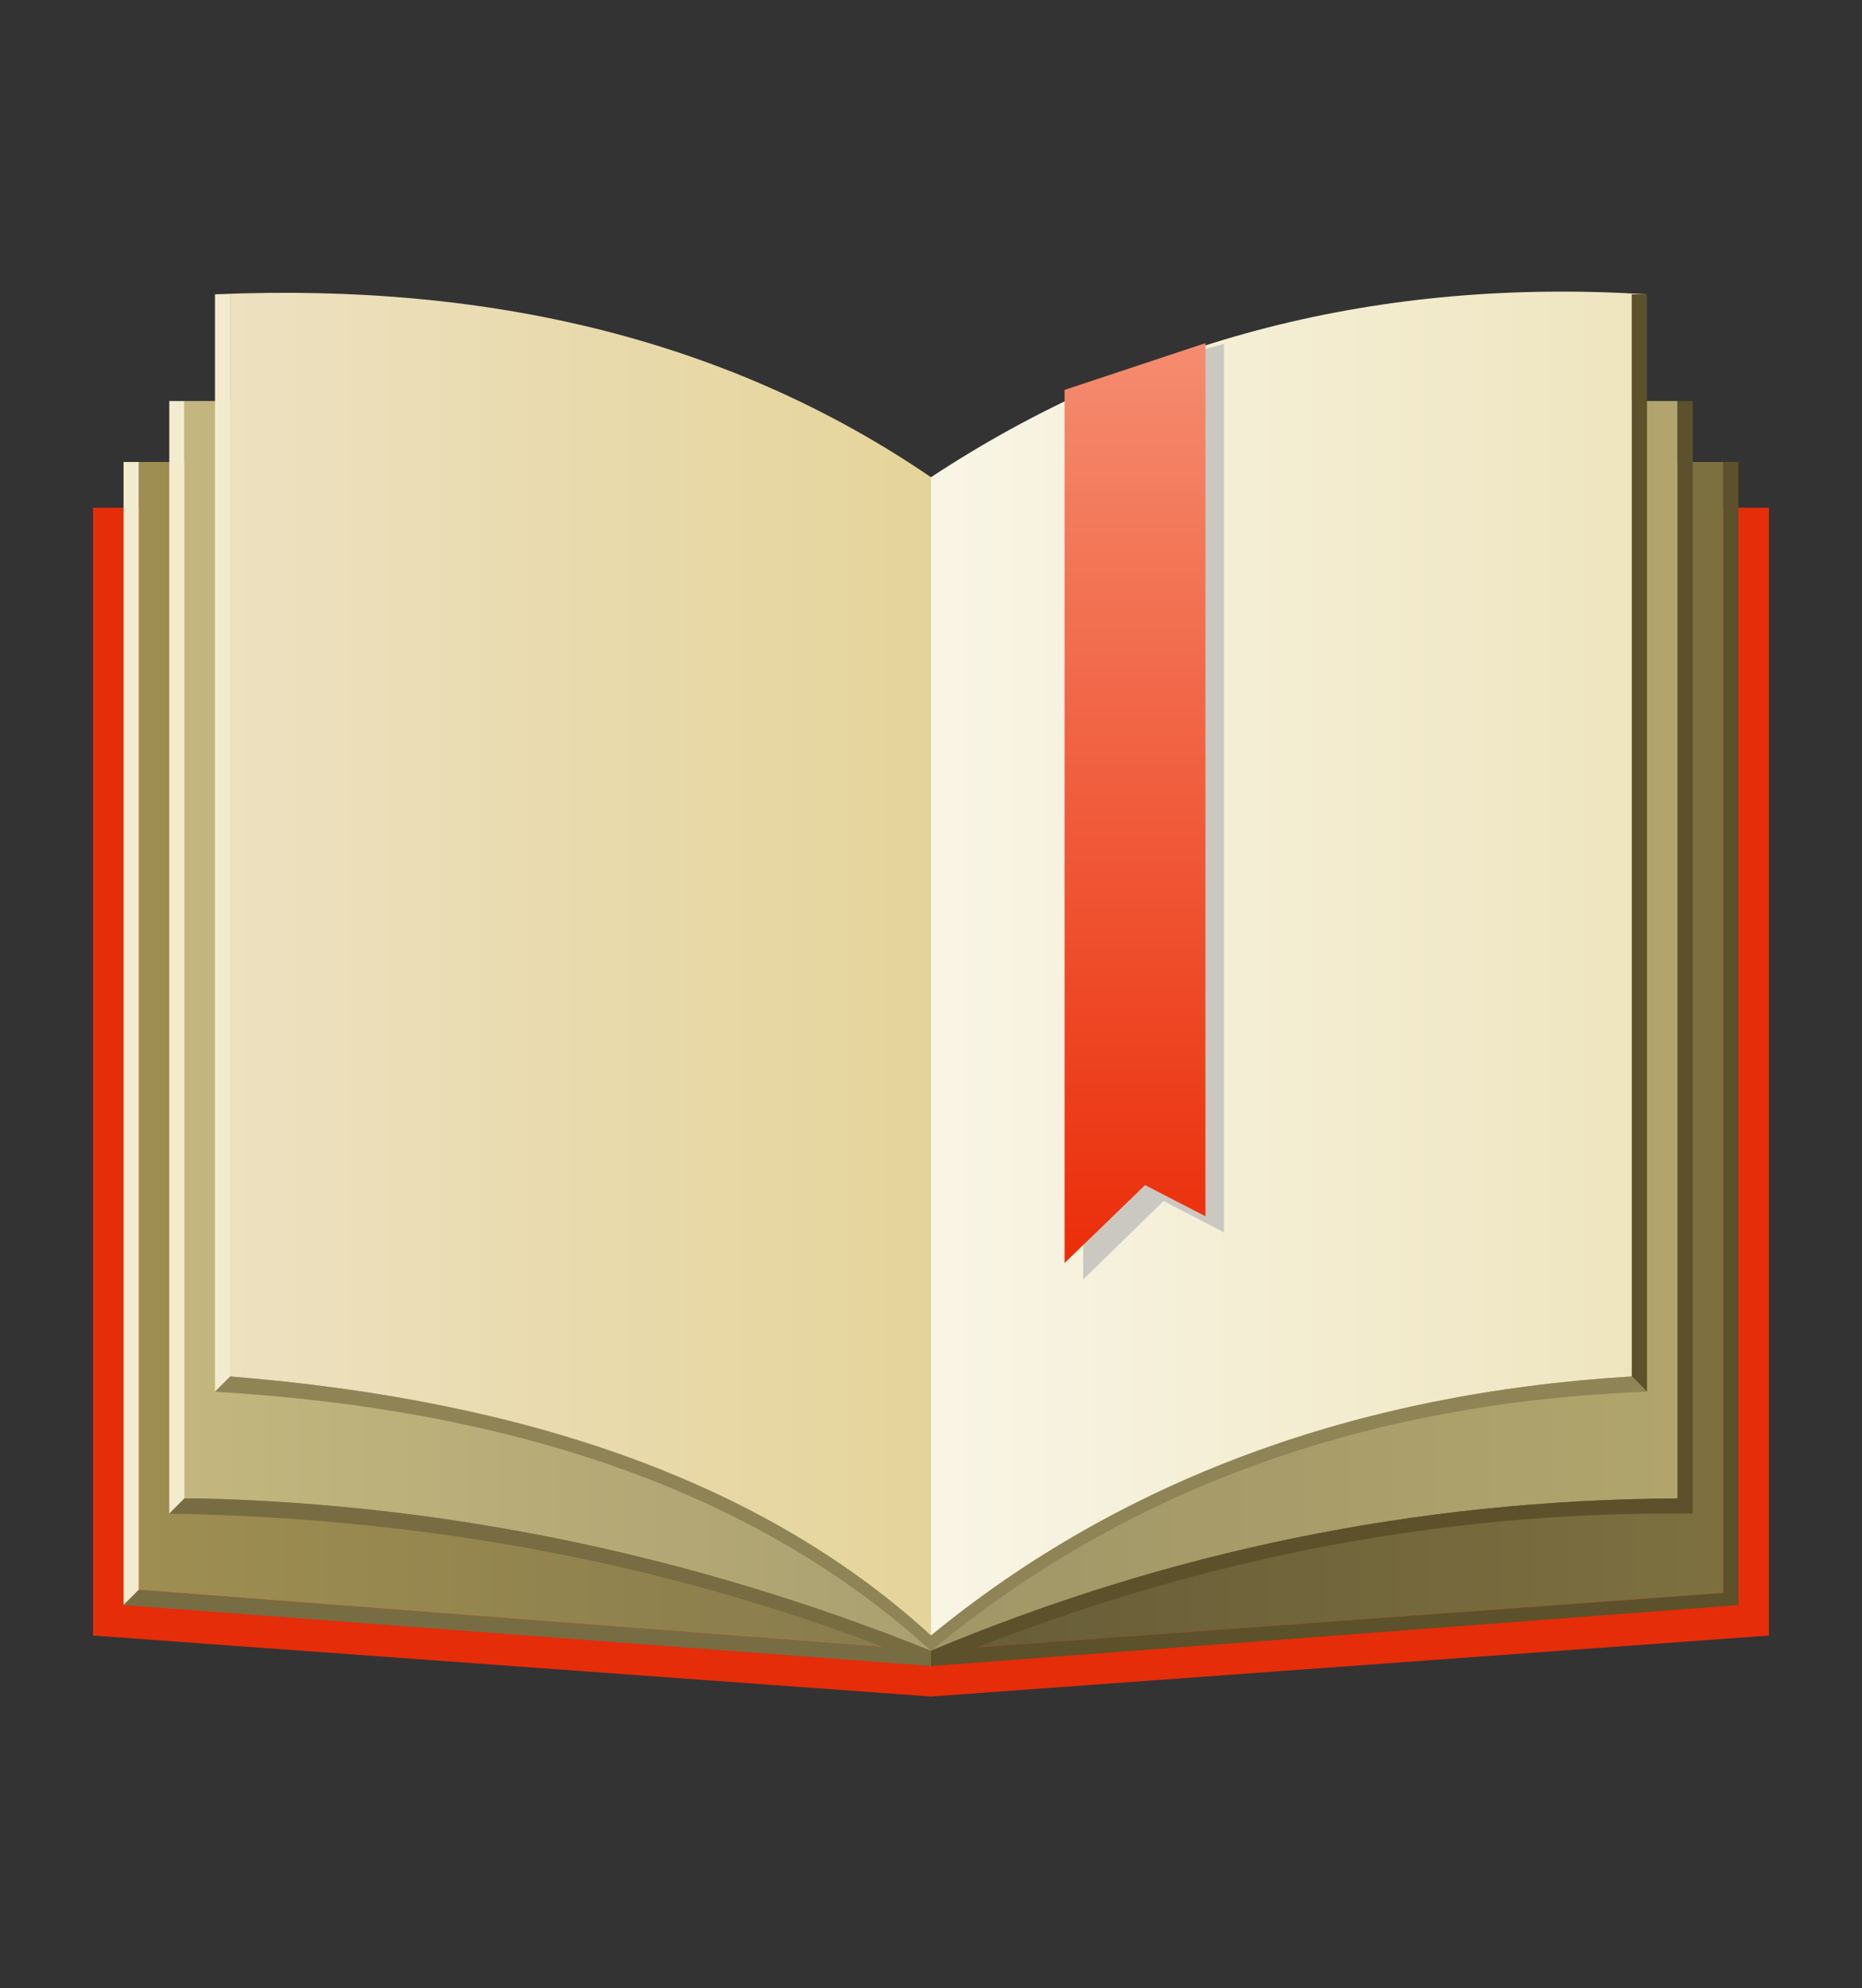<?xml version="1.0"?>
<!-- Converted with SVG Converter - Version 0.9.5 (Compiled Mon May 30 09:18:17 2011) - Copyright (C) 2011 Nokia -->
<svg xmlns="http://www.w3.org/2000/svg" width="110px" x="0px" y="0px" version="1.1" viewBox="0 0 110 117.4" height="117.4px" xmlns:xlink="http://www.w3.org/1999/xlink" baseProfile="tiny" id="Layer_1" xml:space="preserve">
 <rect x="0" y="0" width="110" height="117.4" fill="#333333" stroke="none"/>
 <defs id="defs97">
  <linearGradient id="linearGradient3123" y1="0.0" x1="0.0" y2="0.0" x2="1.0">
   <stop offset="0" style="stop-color:#665C37" id="stop21"/>
   <stop offset="1" style="stop-color:#7D7040" id="stop23"/>
  </linearGradient>
  <linearGradient id="linearGradient3125" y1="0.0" x1="0.0" y2="0.0" x2="1.0">
   <stop offset="0" style="stop-color:#9E8E51" id="stop28"/>
   <stop offset="1" style="stop-color:#887B4D" id="stop30"/>
  </linearGradient>
  <linearGradient id="linearGradient3127" y1="0.0" x1="0.0" y2="0.0" x2="1.0">
   <stop offset="0" style="stop-color:#A09667" id="stop41"/>
   <stop offset="1" style="stop-color:#B1A56D" id="stop43"/>
  </linearGradient>
  <linearGradient id="linearGradient3129" y1="0.0" x1="0.0" y2="0.0" x2="1.0">
   <stop offset="0" style="stop-color:#C3B77F" id="stop50"/>
   <stop offset="1" style="stop-color:#AAA070" id="stop52"/>
  </linearGradient>
  <linearGradient id="linearGradient3131" y1="0.0" x1="0.0" y2="0.0" x2="1.0">
   <stop offset="0" style="stop-color:#F9F5E6" id="stop63"/>
   <stop offset="1" style="stop-color:#EEE5BE" id="stop65"/>
  </linearGradient>
  <linearGradient id="linearGradient3133" y1="0.0" x1="0.0" y2="0.0" x2="1.0">
   <stop offset="0" style="stop-color:#EDE1C1" id="stop72"/>
   <stop offset="1" style="stop-color:#E5D49A" id="stop74"/>
  </linearGradient>
  <linearGradient id="linearGradient3182" y1="0.0" x1="0.0" y2="1.0" x2="0.0">
   <stop offset="0" style="stop-color:#F58C6F" id="stop89"/>
   <stop offset="1" style="stop-color:#EB2D09" id="stop91"/>
  </linearGradient>
  <linearGradient gradientTransform="scale(0.816,1.225)" id="linearGradient3053" y1="29.72" x1="67.361" y2="29.72" x2="131.048" gradientUnits="userSpaceOnUse">
   <stop offset="0" style="stop-color:#665C37" id="stop21"/>
   <stop offset="1" style="stop-color:#7D7040" id="stop23"/>
  </linearGradient>
  <linearGradient gradientTransform="scale(0.816,1.225)" id="linearGradient3055" y1="29.72" x1="3.674" y2="29.72" x2="67.361" gradientUnits="userSpaceOnUse">
   <stop offset="0" style="stop-color:#9E8E51" id="stop28"/>
   <stop offset="1" style="stop-color:#887B4D" id="stop30"/>
  </linearGradient>
  <linearGradient gradientTransform="scale(0.773,1.294)" id="linearGradient3057" y1="25.046" x1="71.149" y2="25.046" x2="134.537" gradientUnits="userSpaceOnUse">
   <stop offset="0" style="stop-color:#A09667" id="stop41"/>
   <stop offset="1" style="stop-color:#B1A56D" id="stop43"/>
  </linearGradient>
  <linearGradient gradientTransform="scale(0.773,1.294)" id="linearGradient3059" y1="25.046" x1="7.762" y2="25.046" x2="71.149" gradientUnits="userSpaceOnUse">
   <stop offset="0" style="stop-color:#C3B77F" id="stop50"/>
   <stop offset="1" style="stop-color:#AAA070" id="stop52"/>
  </linearGradient>
  <linearGradient gradientTransform="scale(0.73,1.37)" id="linearGradient3061" y1="18.414" x1="75.334" y2="18.414" x2="139.711" gradientUnits="userSpaceOnUse">
   <stop offset="0" style="stop-color:#F9F5E6" id="stop63"/>
   <stop offset="1" style="stop-color:#EEE5BE" id="stop65"/>
  </linearGradient>
  <linearGradient gradientTransform="scale(0.73,1.369)" id="linearGradient3063" y1="18.479" x1="10.953" y2="18.479" x2="75.301" gradientUnits="userSpaceOnUse">
   <stop offset="0" style="stop-color:#EDE1C1" id="stop72"/>
   <stop offset="1" style="stop-color:#E5D49A" id="stop74"/>
  </linearGradient>
  <linearGradient gradientTransform="scale(0.344,2.903)" id="linearGradient3065" y1="10.127" x1="177.095" y2="30.449" x2="177.095" gradientUnits="userSpaceOnUse">
   <stop offset="0" style="stop-color:#F58C6F" id="stop89"/>
   <stop offset="1" style="stop-color:#EB2D09" id="stop91"/>
  </linearGradient>
  <linearGradient gradientTransform="scale(0.816,1.225)" id="linearGradient3069" y1="29.72" x1="67.361" y2="29.72" gradientUnits="userSpaceOnUse" x2="131.048">
   <stop offset="0" style="stop-color:#665C37" id="stop21"/>
   <stop offset="1" style="stop-color:#7D7040" id="stop23"/>
  </linearGradient>
  <linearGradient gradientTransform="scale(0.816,1.225)" id="linearGradient3071" y1="29.72" x1="3.674" y2="29.72" gradientUnits="userSpaceOnUse" x2="67.361">
   <stop offset="0" style="stop-color:#9E8E51" id="stop28"/>
   <stop offset="1" style="stop-color:#887B4D" id="stop30"/>
  </linearGradient>
  <linearGradient gradientTransform="scale(0.773,1.294)" id="linearGradient3073" y1="25.046" x1="71.149" y2="25.046" gradientUnits="userSpaceOnUse" x2="134.537">
   <stop offset="0" style="stop-color:#A09667" id="stop41"/>
   <stop offset="1" style="stop-color:#B1A56D" id="stop43"/>
  </linearGradient>
  <linearGradient gradientTransform="scale(0.773,1.294)" id="linearGradient3075" y1="25.046" x1="7.762" y2="25.046" gradientUnits="userSpaceOnUse" x2="71.149">
   <stop offset="0" style="stop-color:#C3B77F" id="stop50"/>
   <stop offset="1" style="stop-color:#AAA070" id="stop52"/>
  </linearGradient>
  <linearGradient gradientTransform="scale(0.73,1.37)" id="linearGradient3077" y1="18.414" x1="75.334" y2="18.414" gradientUnits="userSpaceOnUse" x2="139.711">
   <stop offset="0" style="stop-color:#F9F5E6" id="stop63"/>
   <stop offset="1" style="stop-color:#EEE5BE" id="stop65"/>
  </linearGradient>
  <linearGradient gradientTransform="scale(0.73,1.369)" id="linearGradient3079" y1="18.479" x1="10.953" y2="18.479" gradientUnits="userSpaceOnUse" x2="75.301">
   <stop offset="0" style="stop-color:#EDE1C1" id="stop72"/>
   <stop offset="1" style="stop-color:#E5D49A" id="stop74"/>
  </linearGradient>
  <linearGradient gradientTransform="scale(0.344,2.903)" id="linearGradient3081" y1="10.127" x1="177.095" y2="30.449" gradientUnits="userSpaceOnUse" x2="177.095">
   <stop offset="0" style="stop-color:#F58C6F" id="stop89"/>
   <stop offset="1" style="stop-color:#EB2D09" id="stop91"/>
  </linearGradient>
 </defs>
 <g id="g3027" transform="matrix(0.9,0,0,0.9,5.5,6.665)">
  <g id="g12" transform="translate(0,-13.494)">
   <path style="fill:#e52d09" id="path14" d="m 0,113.4 55,4 55,-4 v -74 H 0 v 74 z"/>
  </g>
  <g id="g16" transform="translate(0,-13.494)">
   <path style="fill:#5c512a" id="path18" d="m 108,36.4 h -1 v 74.2 l -52,3.8 v 1 l 53,-4 v -75 z"/>
   <path style="fill:url(#linearGradient3069)" id="path25" d="m 67.2,36.4 v 5.2 H 55 v 72.8 l 52,-3.8 V 36.4 H 67.2 z"/>
   <path style="fill:url(#linearGradient3071)" id="path32" d="M 55,41.6 H 45.2 V 36.4 H 3 v 74 l 52,4 V 41.6 z"/>
   <path style="fill:#f2ebcd" id="path34" d="M 3,36.4 H 2 v 75 l 1,-1 v -74 z"/>
   <path style="fill:#786c43" id="path36" d="m 55,115.4 v -1 l -52,-4 -1,1 53,4 z"/>
  </g>
  <g id="g38" transform="translate(0,-13.494)">
   <path style="fill:url(#linearGradient3073)" id="path45" d="M 104,32.4 H 92 l -37,5 v 77 c 15.5,-6.5 31.8,-9.9 49,-10 v -72 z"/>
   <path style="fill:#5c512a" id="path47" d="m 105,32.4 h -1 v 72 c -17.2,0.1 -33.5,3.5 -49,10 v 1 c 16.5,-6.9 33.2,-10.2 50,-10 v -73 z"/>
   <path style="fill:url(#linearGradient3075)" id="path54" d="M 17,32.4 H 6 v 72 h 1 c 16.3,0.4 32.3,3.7 48,10 v -77 l -38,-5 z"/>
   <path style="fill:#f2ebcd" id="path56" d="M 6,32.4 H 5 v 73 l 1,-1 v -72 z"/>
   <path style="fill:#786c43" id="path58" d="m 55,115.4 v -1 C 39.3,108.1 23.3,104.8 7,104.4 H 6 l -1,1 c 17.9,0.3 34.5,3.6 50,10 z"/>
  </g>
  <g id="g60" transform="translate(0,-13.494)">
   <path style="fill:url(#linearGradient3077)" id="path67" d="m 101,25.4 h 1 c -17.5,-1.1 -33.2,2.9 -47,12 v 76 c 12.3,-10.1 27.7,-15.9 46,-17 v -71 z"/>
   <path style="fill:#5c512a" id="path69" d="m 102,25.4 h -1 v 71 l 1,1 v -72 z"/>
   <path style="fill:url(#linearGradient3079)" id="path76" d="m 8,25.4 h 1 v 71 c 20,1.6 35.3,7.2 46,17 v -76 C 42.1,28.6 26.5,24.6 8,25.4 z"/>
   <path style="fill:#f2ebcd" id="path78" d="M 9,25.4 H 8 v 72 l 1,-1 v -71 z"/>
   <path style="fill:#8f8456" id="path80" d="m 9,96.4 -1,1 c 20.3,1.2 35.9,6.9 47,17 12.8,-10.6 28.5,-16.3 47,-17 l -1,-1 c -18.3,1.1 -33.7,6.9 -46,17 C 44.3,103.6 29,98 9,96.4 z"/>
  </g>
  <g id="g82" transform="matrix(1.321,0,0,1.03,-18.237,-15.538)">
   <path style="fill:#cbc8c1" id="path84" d="m 70,29.8 c -2.3,0.8 -4.7,1.8 -7,3 v 56.6 l 4,-5 3,2 V 29.8 z"/>
  </g>
  <g id="g86" transform="matrix(1.321,0,0,1.023,-16.814,-14.968)">
   <path style="fill:url(#linearGradient3081)" id="path93" d="m 68,29.4 -7,3 v 56 l 4,-5 3,2 v -56 z"/>
  </g>
 </g>
</svg>
